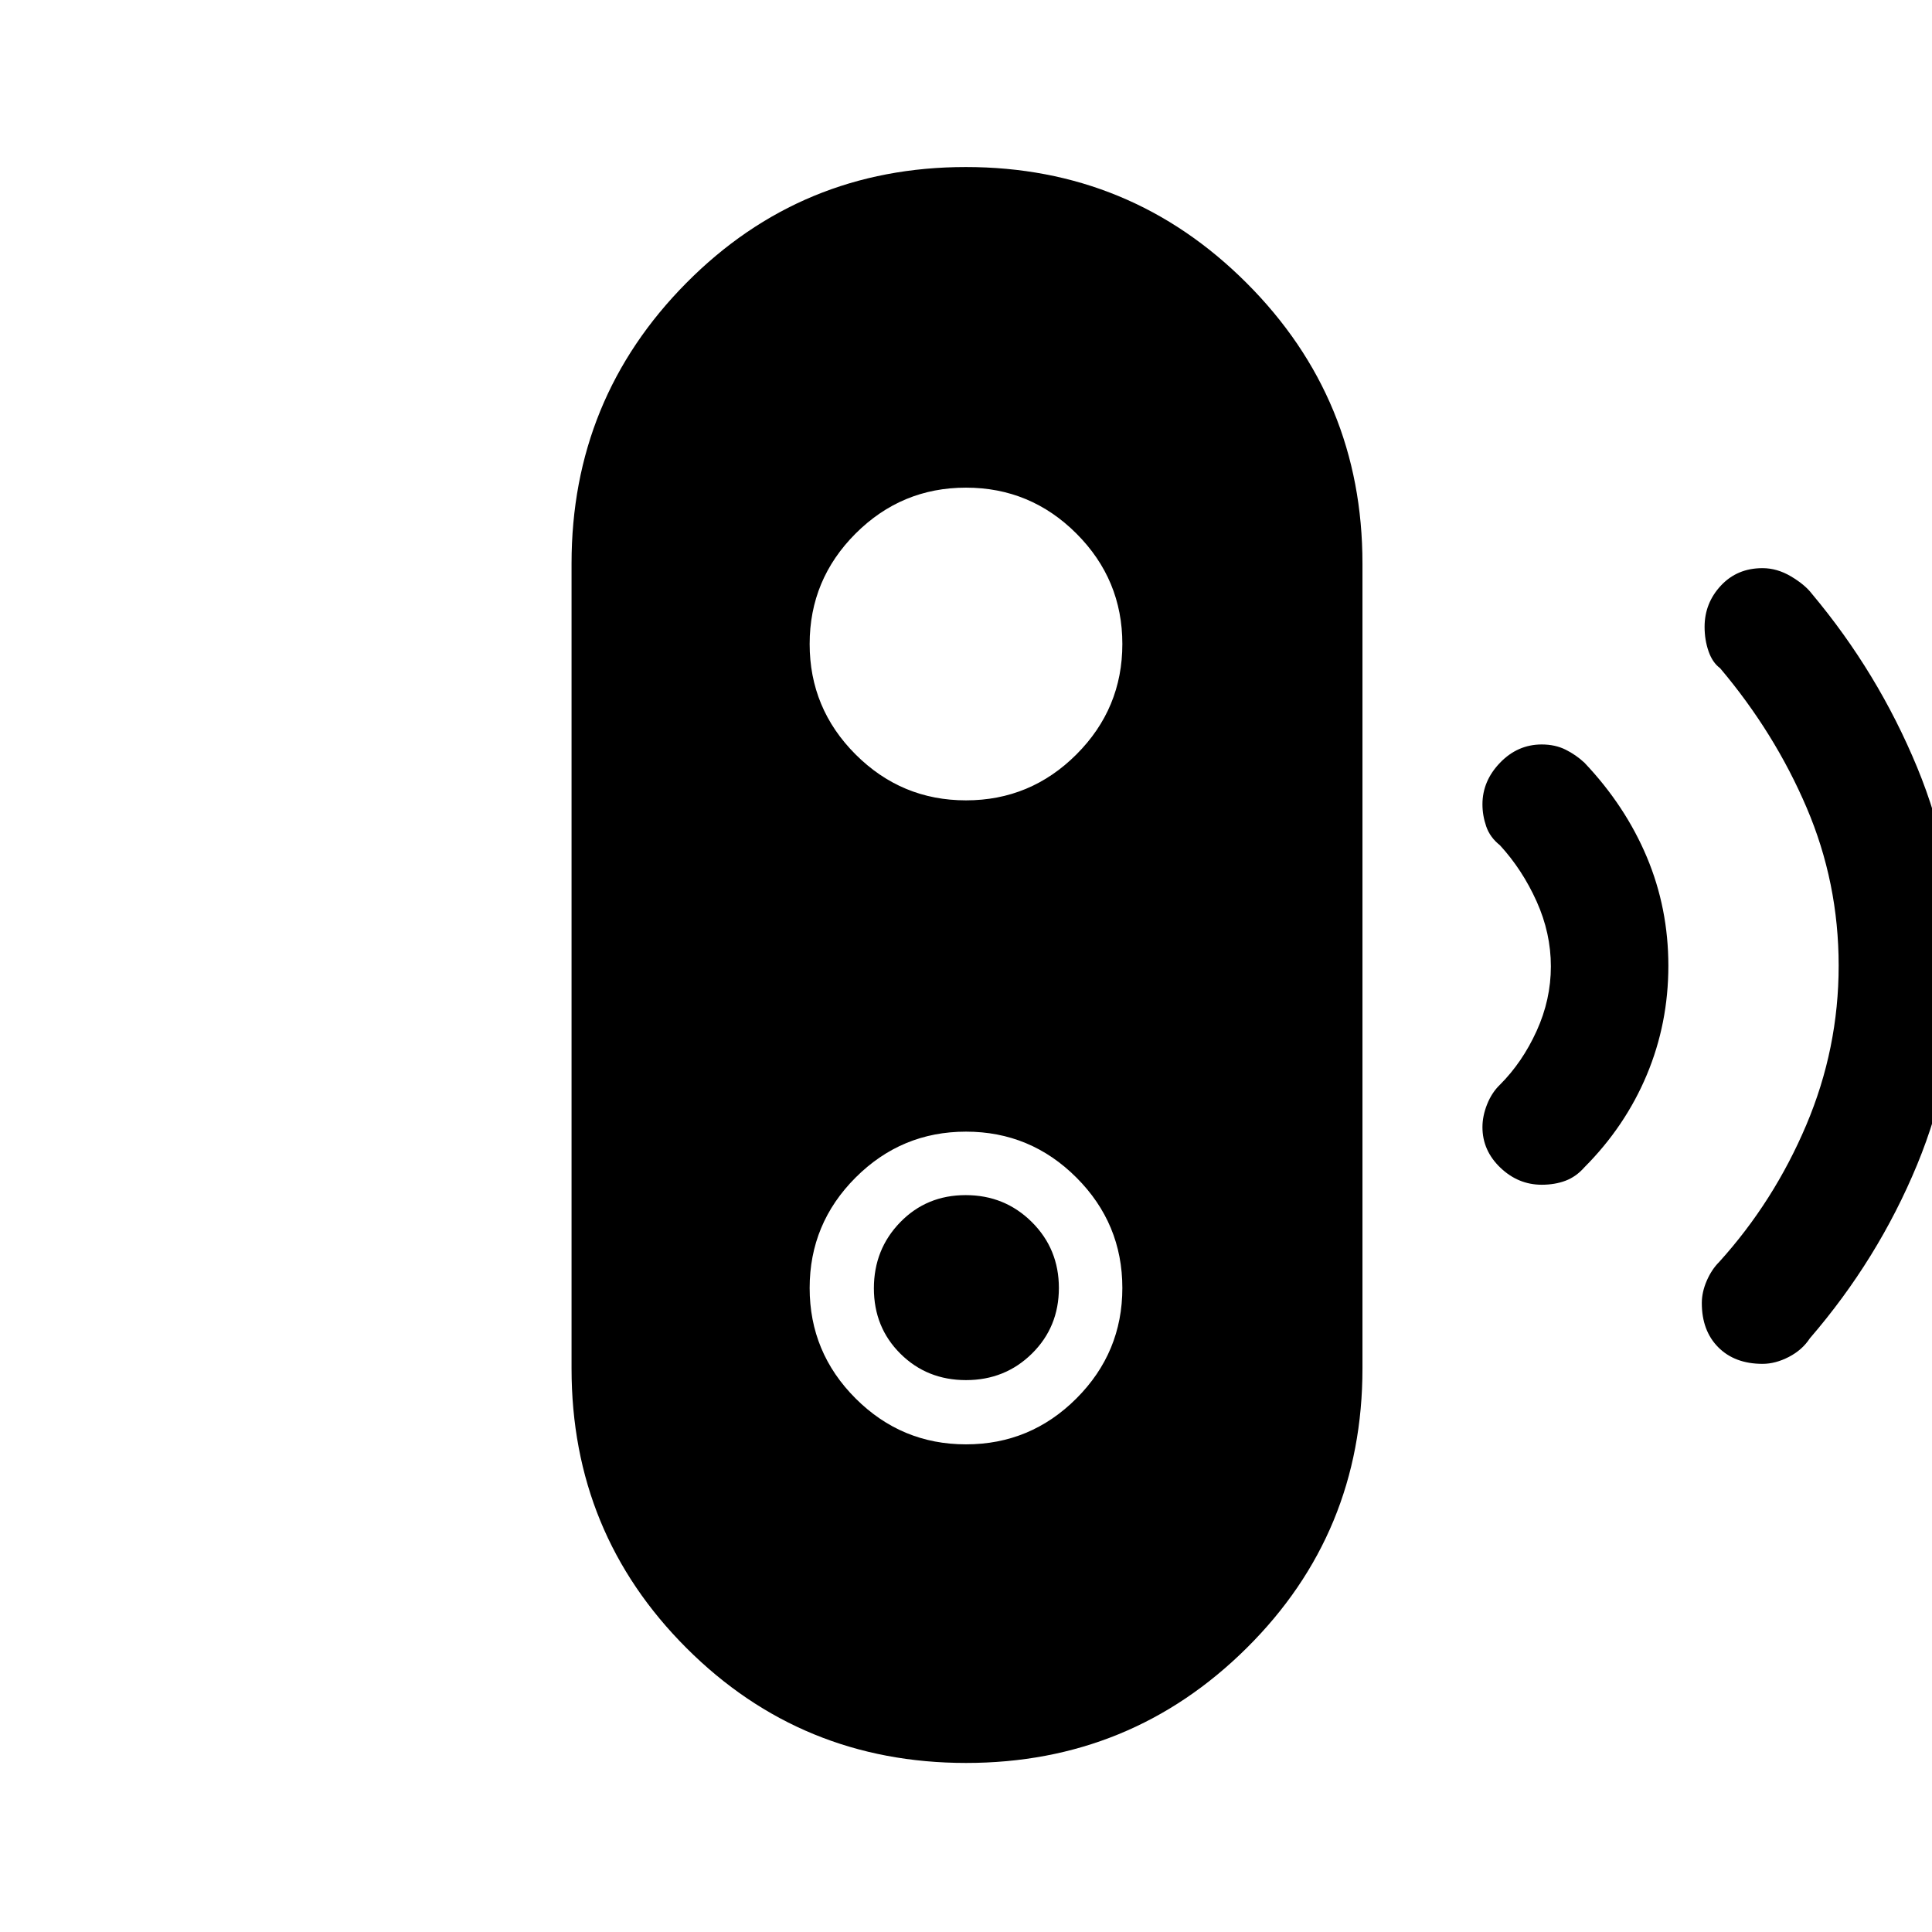 <svg xmlns="http://www.w3.org/2000/svg" height="48" viewBox="0 -960 960 960" width="48"><path d="M480.01-274.23q-19.39 0-32.59-13.11-13.19-13.1-13.19-32.5t13.11-32.86q13.1-13.45 32.5-13.45t32.86 13.37q13.45 13.37 13.45 32.77 0 19.39-13.37 32.59-13.37 13.19-32.77 13.19ZM480.06-84q-81.83 0-138.94-57.08Q284-198.15 284-280v-400q0-81.85 57.06-139.42Q398.12-877 479.94-877q81.83 0 139.44 57.58Q677-761.85 677-680v400q0 81.85-57.56 138.92Q561.88-84 480.06-84ZM480-242.31q32.05 0 54.87-22.82T557.69-320q0-32.05-22.82-54.87T480-397.69q-32.05 0-54.87 22.82T402.31-320q0 32.05 22.82 54.87T480-242.31Zm0-320q32.05 0 54.87-22.82T557.69-640q0-32.05-22.82-54.87T480-717.69q-32.05 0-54.87 22.82T402.31-640q0 32.05 22.82 54.87T480-562.31Zm286.06 191q-11.68 0-20.56-8.5-8.88-8.51-8.88-20.13 0-5.52 2.32-11.35 2.33-5.83 6.37-9.71 11.15-11.15 18.23-26.72 7.08-15.56 7.08-32.09t-7.08-32.28q-7.08-15.76-18.23-27.91-4.95-3.92-6.82-9.37-1.87-5.45-1.87-10.96 0-11.59 8.74-20.67 8.75-9.08 20.72-9.08 6.69 0 11.89 2.6t9.34 6.48q20.26 21.37 30.98 46.84Q829-508.68 829-480.1q0 28.59-10.71 54.18-10.72 25.58-30.98 45.92-4.15 4.72-9.42 6.7-5.27 1.99-11.83 1.99Zm109.73 89q-13.79 0-21.98-8.22-8.19-8.22-8.19-22 0-5.43 2.45-11.07 2.45-5.64 6.24-9.4 27.11-29.98 43.21-67.97 16.1-38 16.1-79.21 0-41.21-15.89-78.44-15.88-37.23-43.04-69.38-3.79-2.77-5.74-8.43-1.95-5.65-1.95-12.09 0-11.79 8.09-20.48 8.09-8.69 20.68-8.69 7.28 0 14.19 4.11 6.92 4.11 10.39 8.67 32.8 39.14 52.23 86.1Q972-531.85 972-480t-19.42 98.81q-19.43 46.96-53.27 86.19-3.77 5.79-10.43 9.24t-13.09 3.45Z"/></svg>